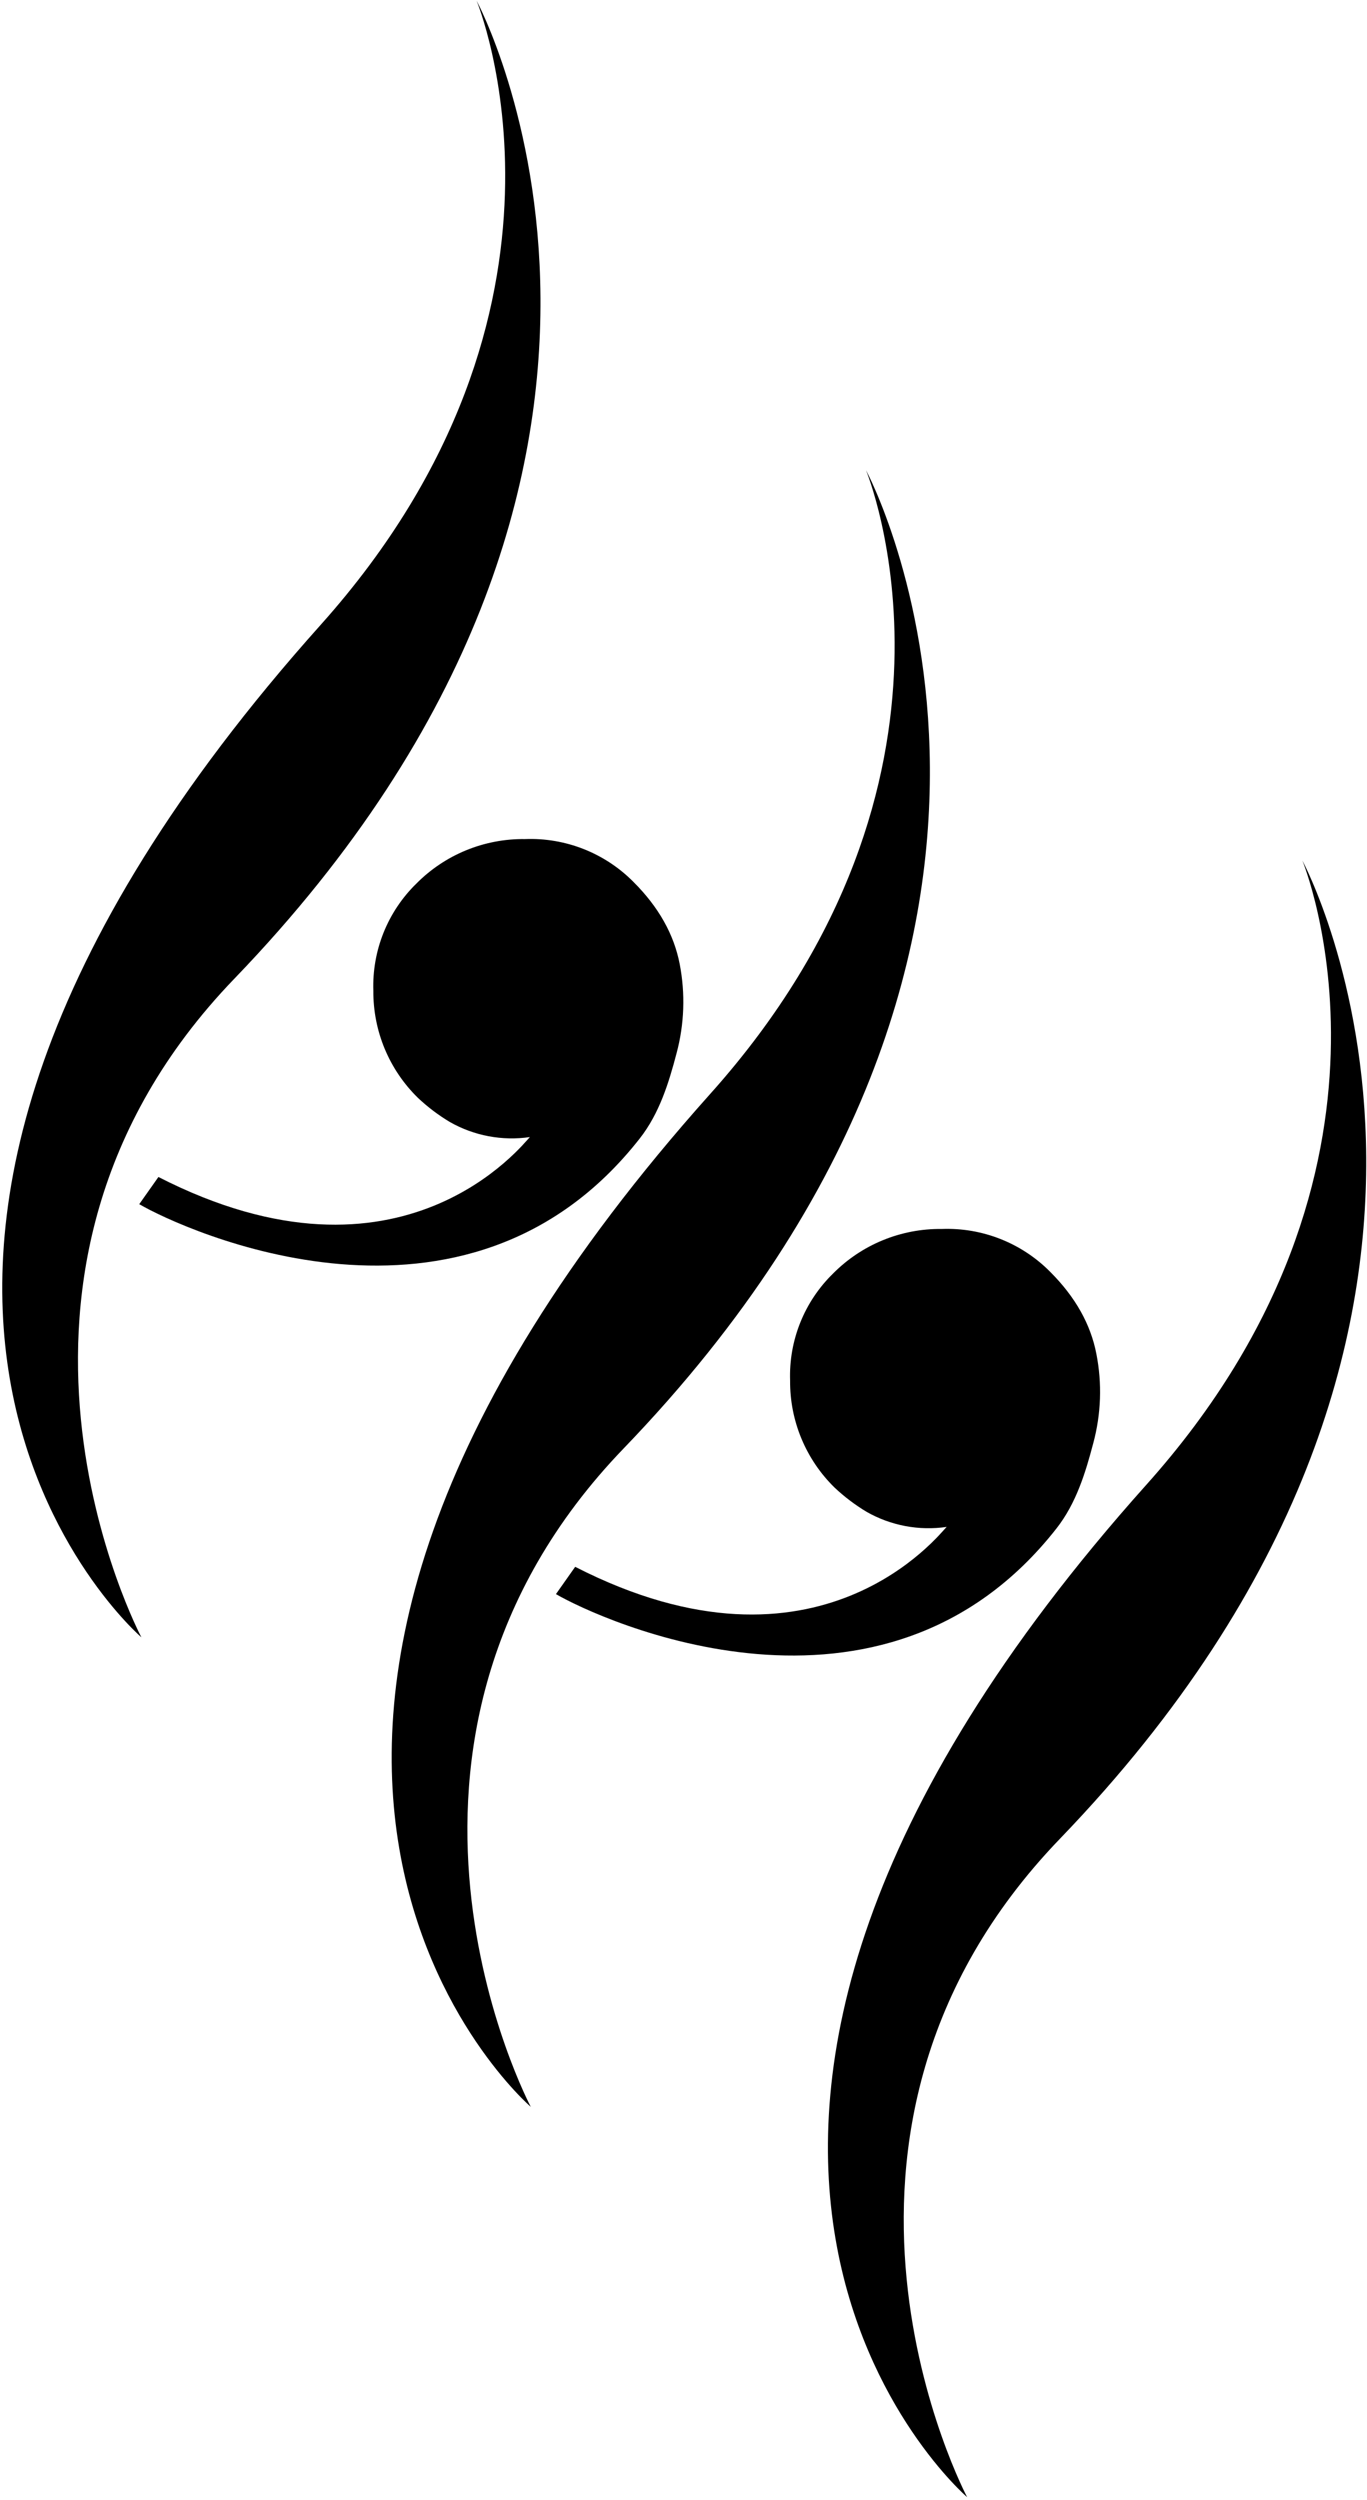 <svg width="263" height="481" viewBox="0 0 263 481" fill="none" xmlns="http://www.w3.org/2000/svg">
<path d="M27.2 315C27.2 315 -9.8 245.27 45.07 188.31C140 89.77 91.7 0.15 91.7 0.15C91.7 0.15 116.21 59.28 61.7 120.21C-51.83 247.14 27.2 315 27.2 315Z" fill="black"/>
<path d="M186.07 480.43C186.07 480.43 149.07 410.7 203.94 353.74C298.85 255.19 250.57 165.57 250.57 165.57C250.57 165.57 275.09 224.7 220.57 285.63C107 412.56 186.07 480.43 186.07 480.43Z" fill="black"/>
<path d="M102.12 405.34C102.12 405.34 65.12 335.6 120 278.65C214.91 180.1 166.62 90.48 166.62 90.48C166.62 90.48 191.14 149.6 136.62 210.48C23.1 337.46 102.12 405.34 102.12 405.34Z" fill="black"/>
<path d="M30.48 226.44C77.48 250.51 100.87 219.75 101.95 218.76C96.641 219.539 91.225 218.522 86.56 215.87C84.344 214.545 82.278 212.982 80.4 211.21C77.661 208.53 75.491 205.325 74.018 201.788C72.546 198.25 71.802 194.452 71.83 190.62C71.7 186.797 72.368 182.989 73.792 179.438C75.216 175.888 77.364 172.674 80.1 170C82.829 167.24 86.086 165.059 89.677 163.586C93.268 162.114 97.119 161.38 101 161.43C104.867 161.28 108.723 161.938 112.322 163.362C115.92 164.786 119.182 166.945 121.9 169.7C126.713 174.507 129.67 179.767 130.77 185.48C131.871 191.165 131.666 197.026 130.17 202.62C128.67 208.34 126.87 214.19 123.1 219.01C89.62 261.78 35.1 236.53 26.79 231.67L30.48 226.44Z" fill="black"/>
<path d="M110.66 301.44C157.66 325.51 181.04 294.74 182.13 293.76C176.821 294.539 171.404 293.522 166.74 290.87C164.526 289.541 162.461 287.979 160.58 286.21C157.838 283.53 155.666 280.324 154.193 276.784C152.72 273.245 151.978 269.444 152.01 265.61C151.879 261.79 152.547 257.984 153.971 254.437C155.395 250.89 157.544 247.679 160.28 245.01C163.011 242.253 166.268 240.073 169.859 238.601C173.45 237.129 177.3 236.394 181.18 236.44C185.045 236.293 188.899 236.953 192.495 238.377C196.092 239.8 199.353 241.957 202.07 244.71C206.89 249.53 209.847 254.793 210.94 260.5C212.051 266.184 211.846 272.047 210.34 277.64C208.84 283.35 207.05 289.21 203.28 294.03C169.79 336.8 115.28 311.55 106.96 306.69L110.66 301.44Z" fill="black"/>
</svg>
